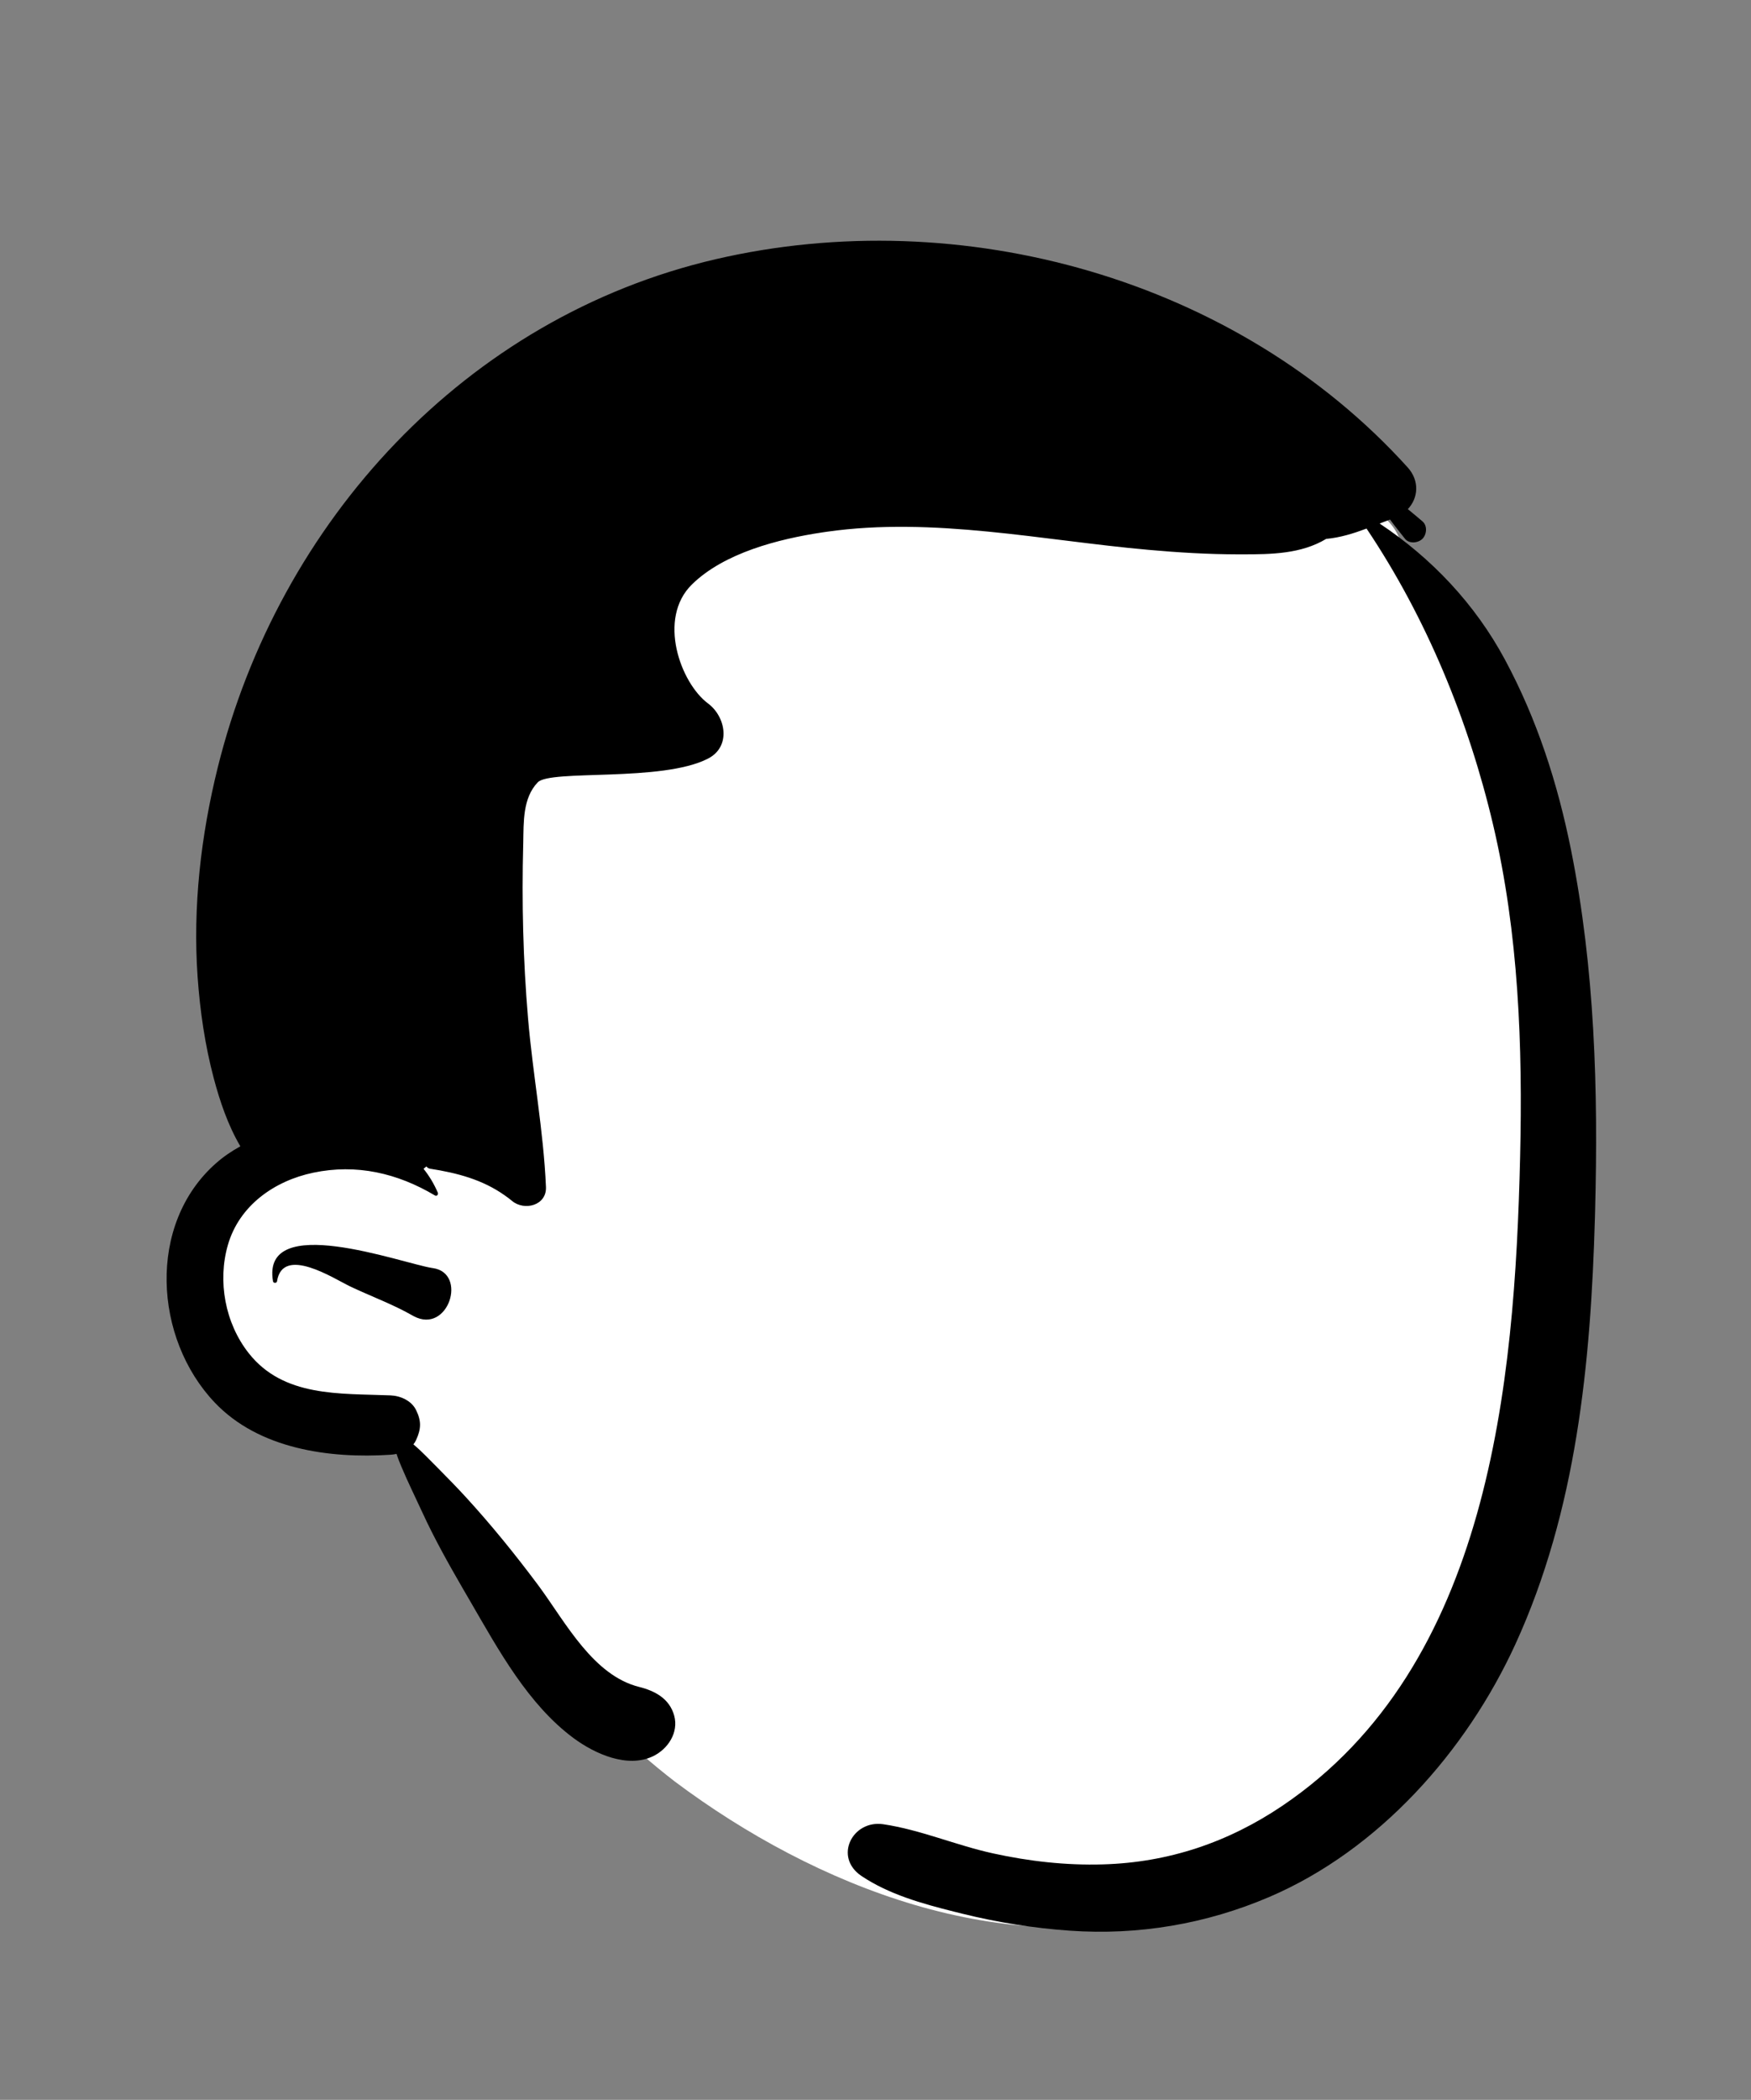 <?xml version="1.0" encoding="UTF-8"?>
<svg width="473px" height="567px" viewBox="0 0 473 567" version="1.1" xmlns="http://www.w3.org/2000/svg" xmlns:xlink="http://www.w3.org/1999/xlink">
    <rect x="0" y="0" width="473" height="567" fill="#808080" stroke="none"/>
    <!-- Generator: Sketch 62 (91390) - https://sketch.com -->
    <title>head/mono/Short 2</title>
    
    <g id="head/mono/Short-2" stroke="none" stroke-width="1" fill="none" fill-rule="evenodd">
        <path d="M405.263,225.319 C416.641,217.147 399.675,190.26 393.911,182.26 C388.897,171.823 383.883,161.387 378.868,150.95 C379.478,142.391 371.12,134.775 362.861,137.38 C355.676,132.226 343.642,134.694 339.99,142.762 C260.543,108.159 123.077,122.555 115.968,229.327 C100.6,259.726 85.368,290.387 71.733,321.608 C52.815,322.623 43.645,345.606 54.908,360.459 C56.407,384.579 71.698,386.488 92.112,385.414 C100.31,387.574 108.808,388.743 114.956,395.075 C119.629,399.849 122.805,405.904 125.87,411.779 C140.015,438.885 157.986,462.334 182.346,481.084 C220.229,509.435 271.511,529.79 318.749,515.99 C420.306,476.108 440.25,316.721 405.263,225.319 L405.263,225.319 Z" id="🎨-Background" fill="#FFFFFF"></path>
        <path d="M193.32,69.993 C259.67,54.583 334.21,75.263 380.26,126.213 C383.5,129.793 383.15,134.453 380.3,137.473 C381.63,138.553 382.93,139.663 384.25,140.773 C385.63,141.943 385.43,144.293 384.25,145.483 C383.08,146.653 380.65,146.893 379.54,145.483 L377.897,143.415 C377.079,142.382 376.27,141.345 375.49,140.283 C374.54,140.633 373.61,141.003 372.68,141.363 C386.75,150.713 398.48,163.133 406.52,178.083 C415.22,194.253 420.77,211.513 424.38,229.473 C430.815,261.511 431.748,294.369 430.887,326.948 L430.84,328.693 C429.73,367.963 425.9,407.883 409.34,443.993 C396.06,472.933 372.46,499.543 342.87,512.213 C325.83,519.503 307.51,522.613 289,521.313 C279.24,520.633 269.51,519.093 260.01,516.743 L257.728,516.176 C249.073,514.009 240.098,511.496 232.71,506.543 C225.13,501.453 230.24,491.343 238.6,492.573 C248.67,494.063 258.26,498.263 268.25,500.443 C278.02,502.583 287.91,503.703 297.92,503.413 C315.63,502.913 331.76,497.473 346.4,487.593 C402.37,449.803 409.17,373.823 410.63,312.423 C411.34,282.423 410.24,252.033 403.34,222.723 C396.71,194.543 385.3,166.793 369.15,142.723 C365.59,144.053 362.03,145.163 358.24,145.513 C351.484,149.574 343.45,149.682 335.638,149.683 L334.55,149.683 C326.42,149.673 318.29,149.193 310.2,148.463 C281.57,145.923 252.11,139.483 223.33,143.583 L222.154,143.755 C210.304,145.537 195.62,149.277 186.92,157.803 C177.52,167.003 183.82,184.413 191.26,189.943 C196.07,193.523 197.57,201.583 191.26,204.833 C178.8,211.263 148.64,207.693 145.25,211.253 C141.18,215.508 141.465,221.994 141.348,227.516 L141.34,227.883 C140.92,243.603 141.31,259.273 142.64,274.953 C143.92,290.113 146.83,305.303 147.48,320.503 C147.7,325.513 141.65,327.033 138.34,324.283 C137.69,323.743 137.02,323.233 136.35,322.773 C130.34,318.513 123.51,316.713 116.18,315.573 C115.795,315.512 115.494,315.32 115.277,315.066 L115.19,314.953 L114.41,315.593 C115.93,317.483 117.23,319.623 118.26,322.023 C118.47,322.503 118.02,323.113 117.49,322.793 C107.35,316.763 96.31,314.203 84.64,316.643 C74.14,318.833 64.64,325.493 61.56,336.153 C58.73,345.963 60.81,357.273 67.16,365.343 C76.55,377.303 91.8,376.223 105.48,376.773 C108.16,376.883 111.15,378.183 112.4,380.743 C113.87,383.763 113.77,385.823 112.4,388.833 C112.21,389.263 111.96,389.653 111.67,390.003 C112.828,390.961 113.924,392.01 114.992,393.079 L118.564,396.677 C121.007,399.144 123.437,401.633 125.78,404.183 C132.66,411.683 139.13,419.663 145.22,427.813 L145.782,428.574 C152.916,438.332 160.315,452.424 172.68,455.503 C176.92,456.563 180.86,458.653 182.12,463.243 C183.38,467.833 180.41,472.283 176.42,474.203 C169.5,477.533 160.72,473.573 155.01,469.373 C142.696,460.302 134.651,445.504 127.087,432.477 L125.016,428.917 C121.121,422.195 117.316,415.394 114.07,408.333 C112.22,404.303 110.23,400.303 108.51,396.213 C108.01,395.023 107.51,393.813 107.12,392.573 C106.57,392.693 106.01,392.773 105.48,392.803 C88.97,393.883 69.96,391.263 58.03,378.733 C41.58,361.463 39.65,330.583 58.34,314.103 C60.31,312.363 62.53,310.833 64.93,309.523 C61.59,303.873 59.38,297.323 57.75,291.173 C55.37,282.193 54.04,273.043 53.38,263.783 C52.05,244.893 54.26,225.663 58.8,207.313 C75.26,140.803 125.8,85.673 193.32,69.993 Z M73.75,345.983 C70.483,327.034 108.4,341.046 116.668,342.367 L116.91,342.403 C126.394,343.719 121.108,360.355 111.774,355.4 L111.49,355.243 C106.44,352.349 100.886,350.275 95.59,347.824 L94.46,347.293 C90.25,345.273 76.34,336.203 74.83,345.983 C74.75,346.523 73.84,346.513 73.75,345.983 Z" id="🖍-Ink" fill="#000000"></path>
    </g>
</svg>